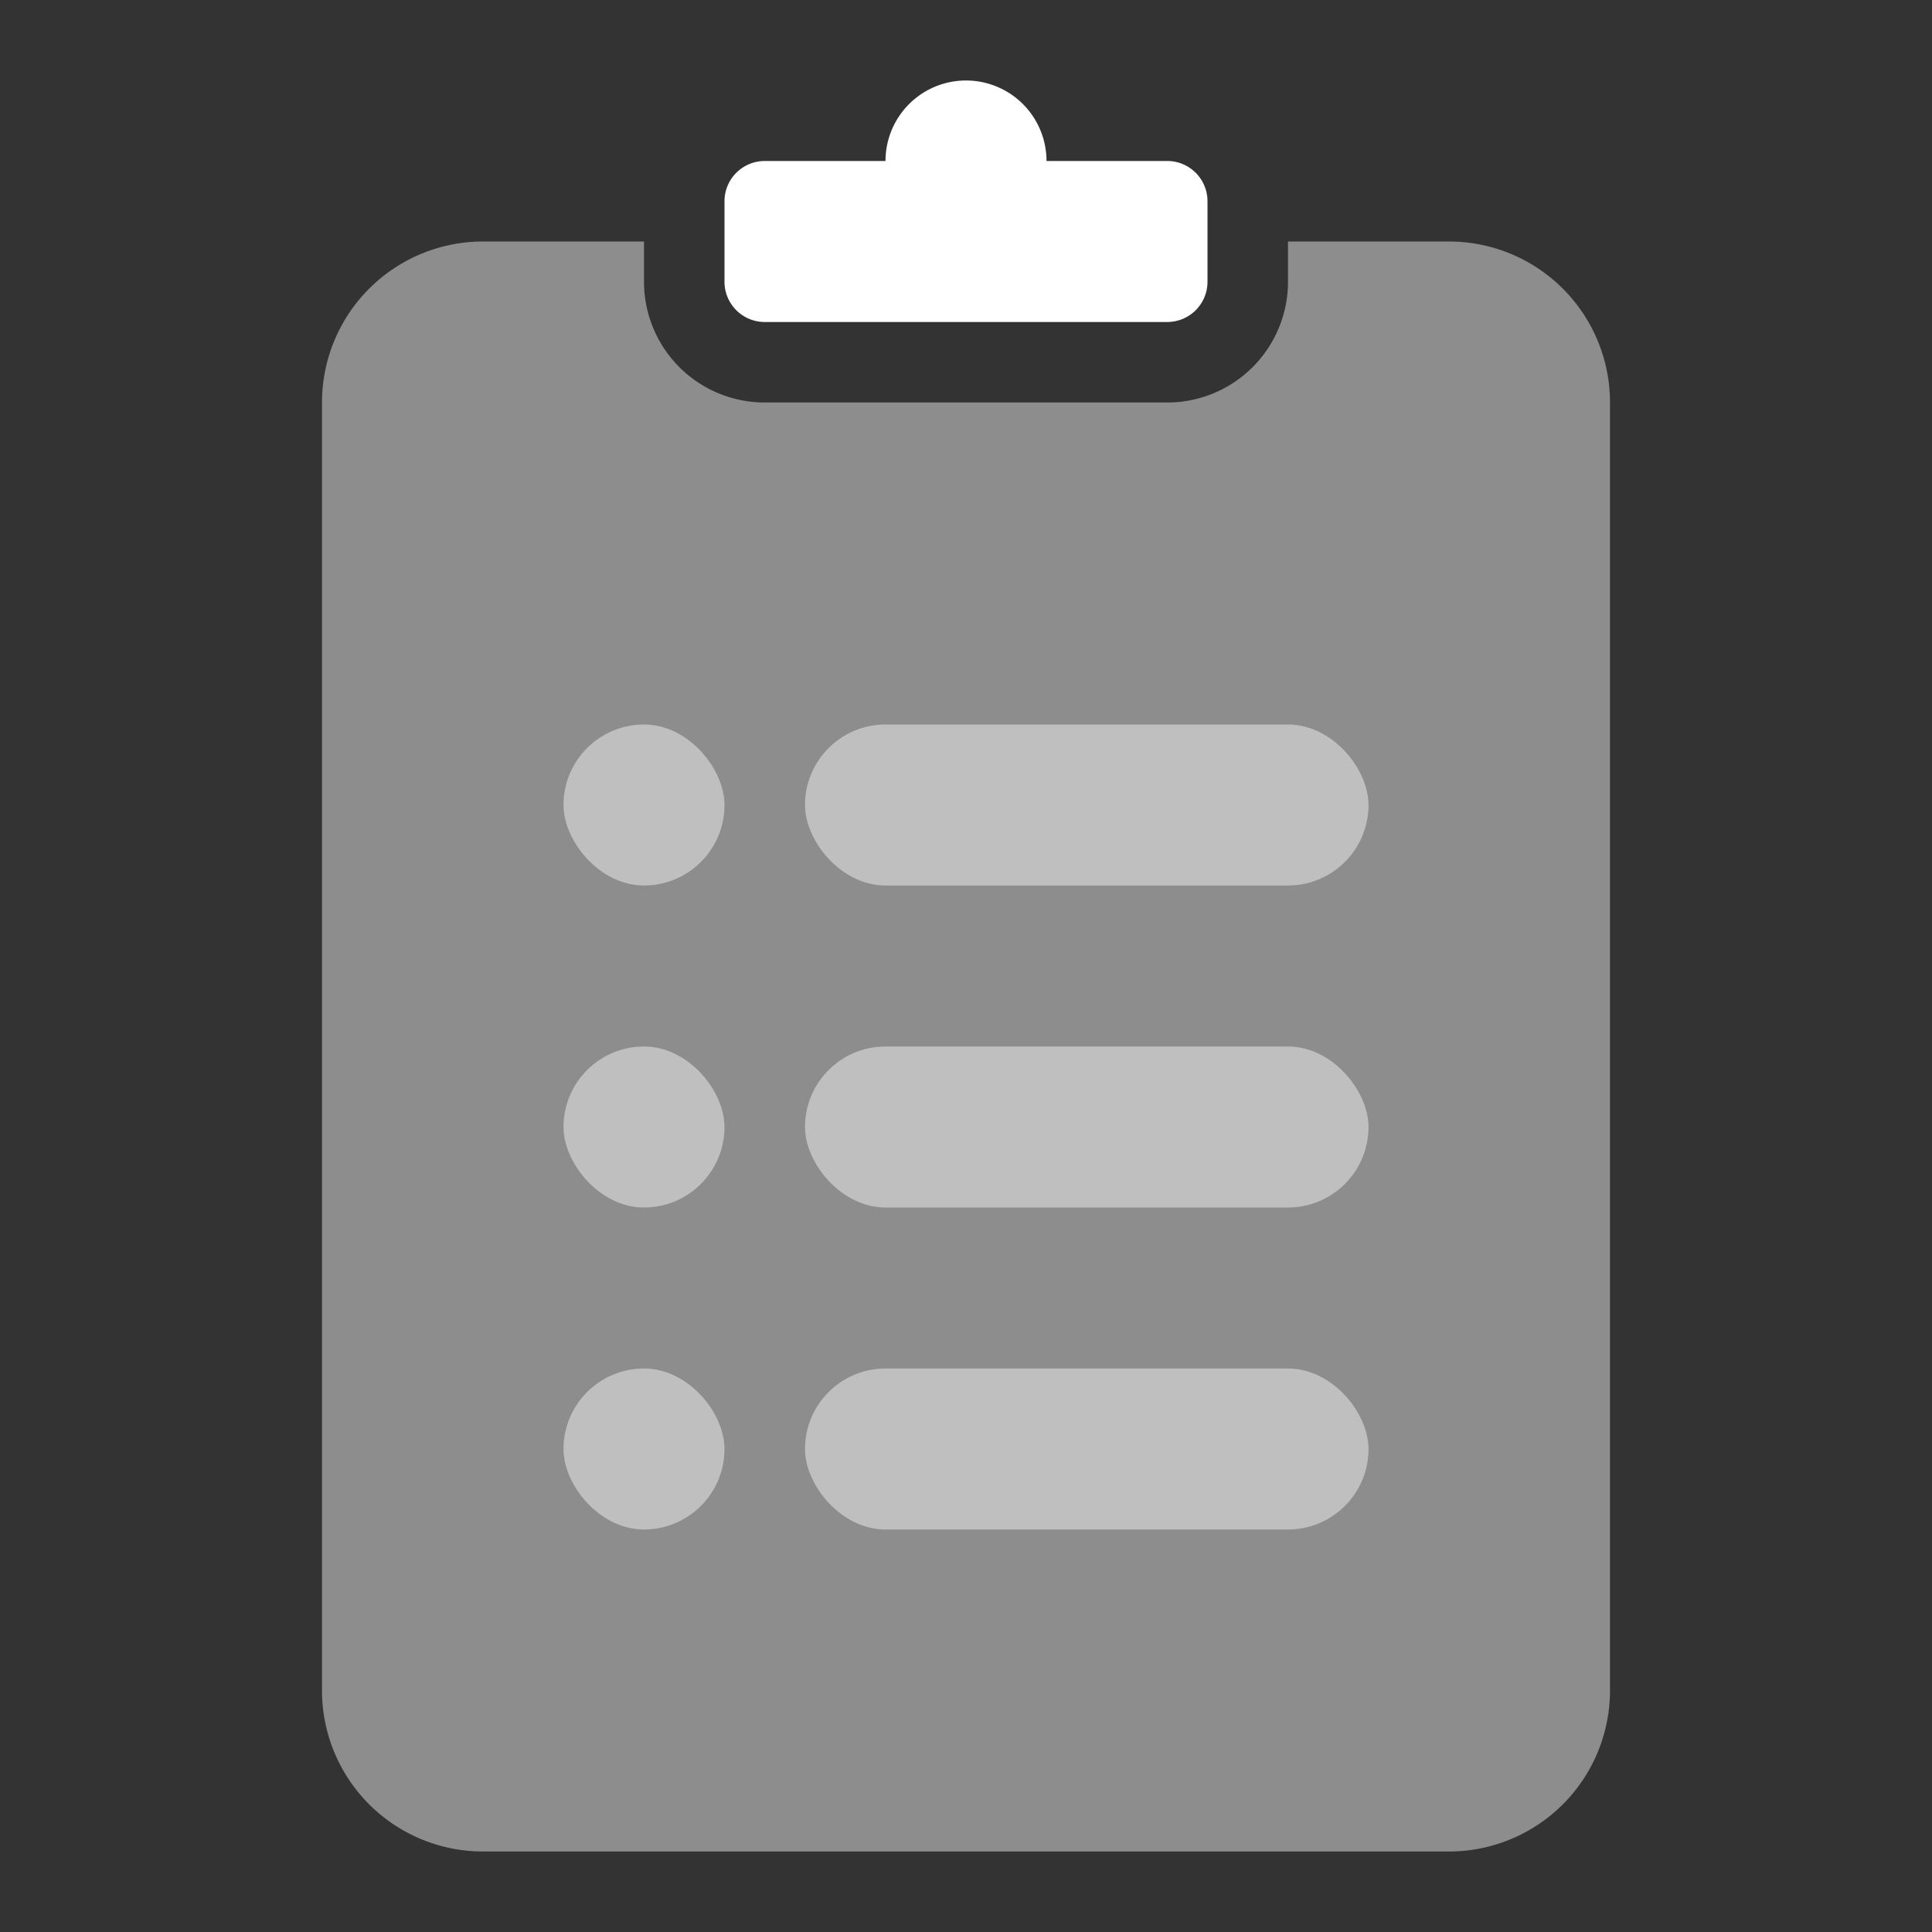 <svg xmlns="http://www.w3.org/2000/svg" width="24" height="24" viewBox="0 0 24 24">
    <rect x="0" y="0" width="24" height="24" fill="#333333" stroke="none"/>
    <g fill="none" fill-rule="evenodd">
        <path d="M0 0h24v24H0z"/>
        <path fill="#FFF" d="M8 3v.5A1.5 1.5 0 0 0 9.5 5h5A1.5 1.5 0 0 0 16 3.5V3h2a2 2 0 0 1 2 2v16a2 2 0 0 1-2 2H6a2 2 0 0 1-2-2V5a2 2 0 0 1 2-2h2z" opacity=".44"/>
        <path fill="#FFF" d="M11 2a1 1 0 0 1 2 0h1.5a.5.5 0 0 1 .5.5v1a.5.5 0 0 1-.5.5h-5a.5.5 0 0 1-.5-.5v-1a.5.5 0 0 1 .5-.5H11z"/>
        <rect width="7" height="2" x="10" y="9" fill="#FFF" opacity=".44" rx="1"/>
        <rect width="2" height="2" x="7" y="9" fill="#FFF" opacity=".44" rx="1"/>
        <rect width="2" height="2" x="7" y="13" fill="#FFF" opacity=".44" rx="1"/>
        <rect width="7" height="2" x="10" y="13" fill="#FFF" opacity=".44" rx="1"/>
        <rect width="2" height="2" x="7" y="17" fill="#FFF" opacity=".44" rx="1"/>
        <rect width="7" height="2" x="10" y="17" fill="#FFF" opacity=".44" rx="1"/>
    </g>
</svg>
